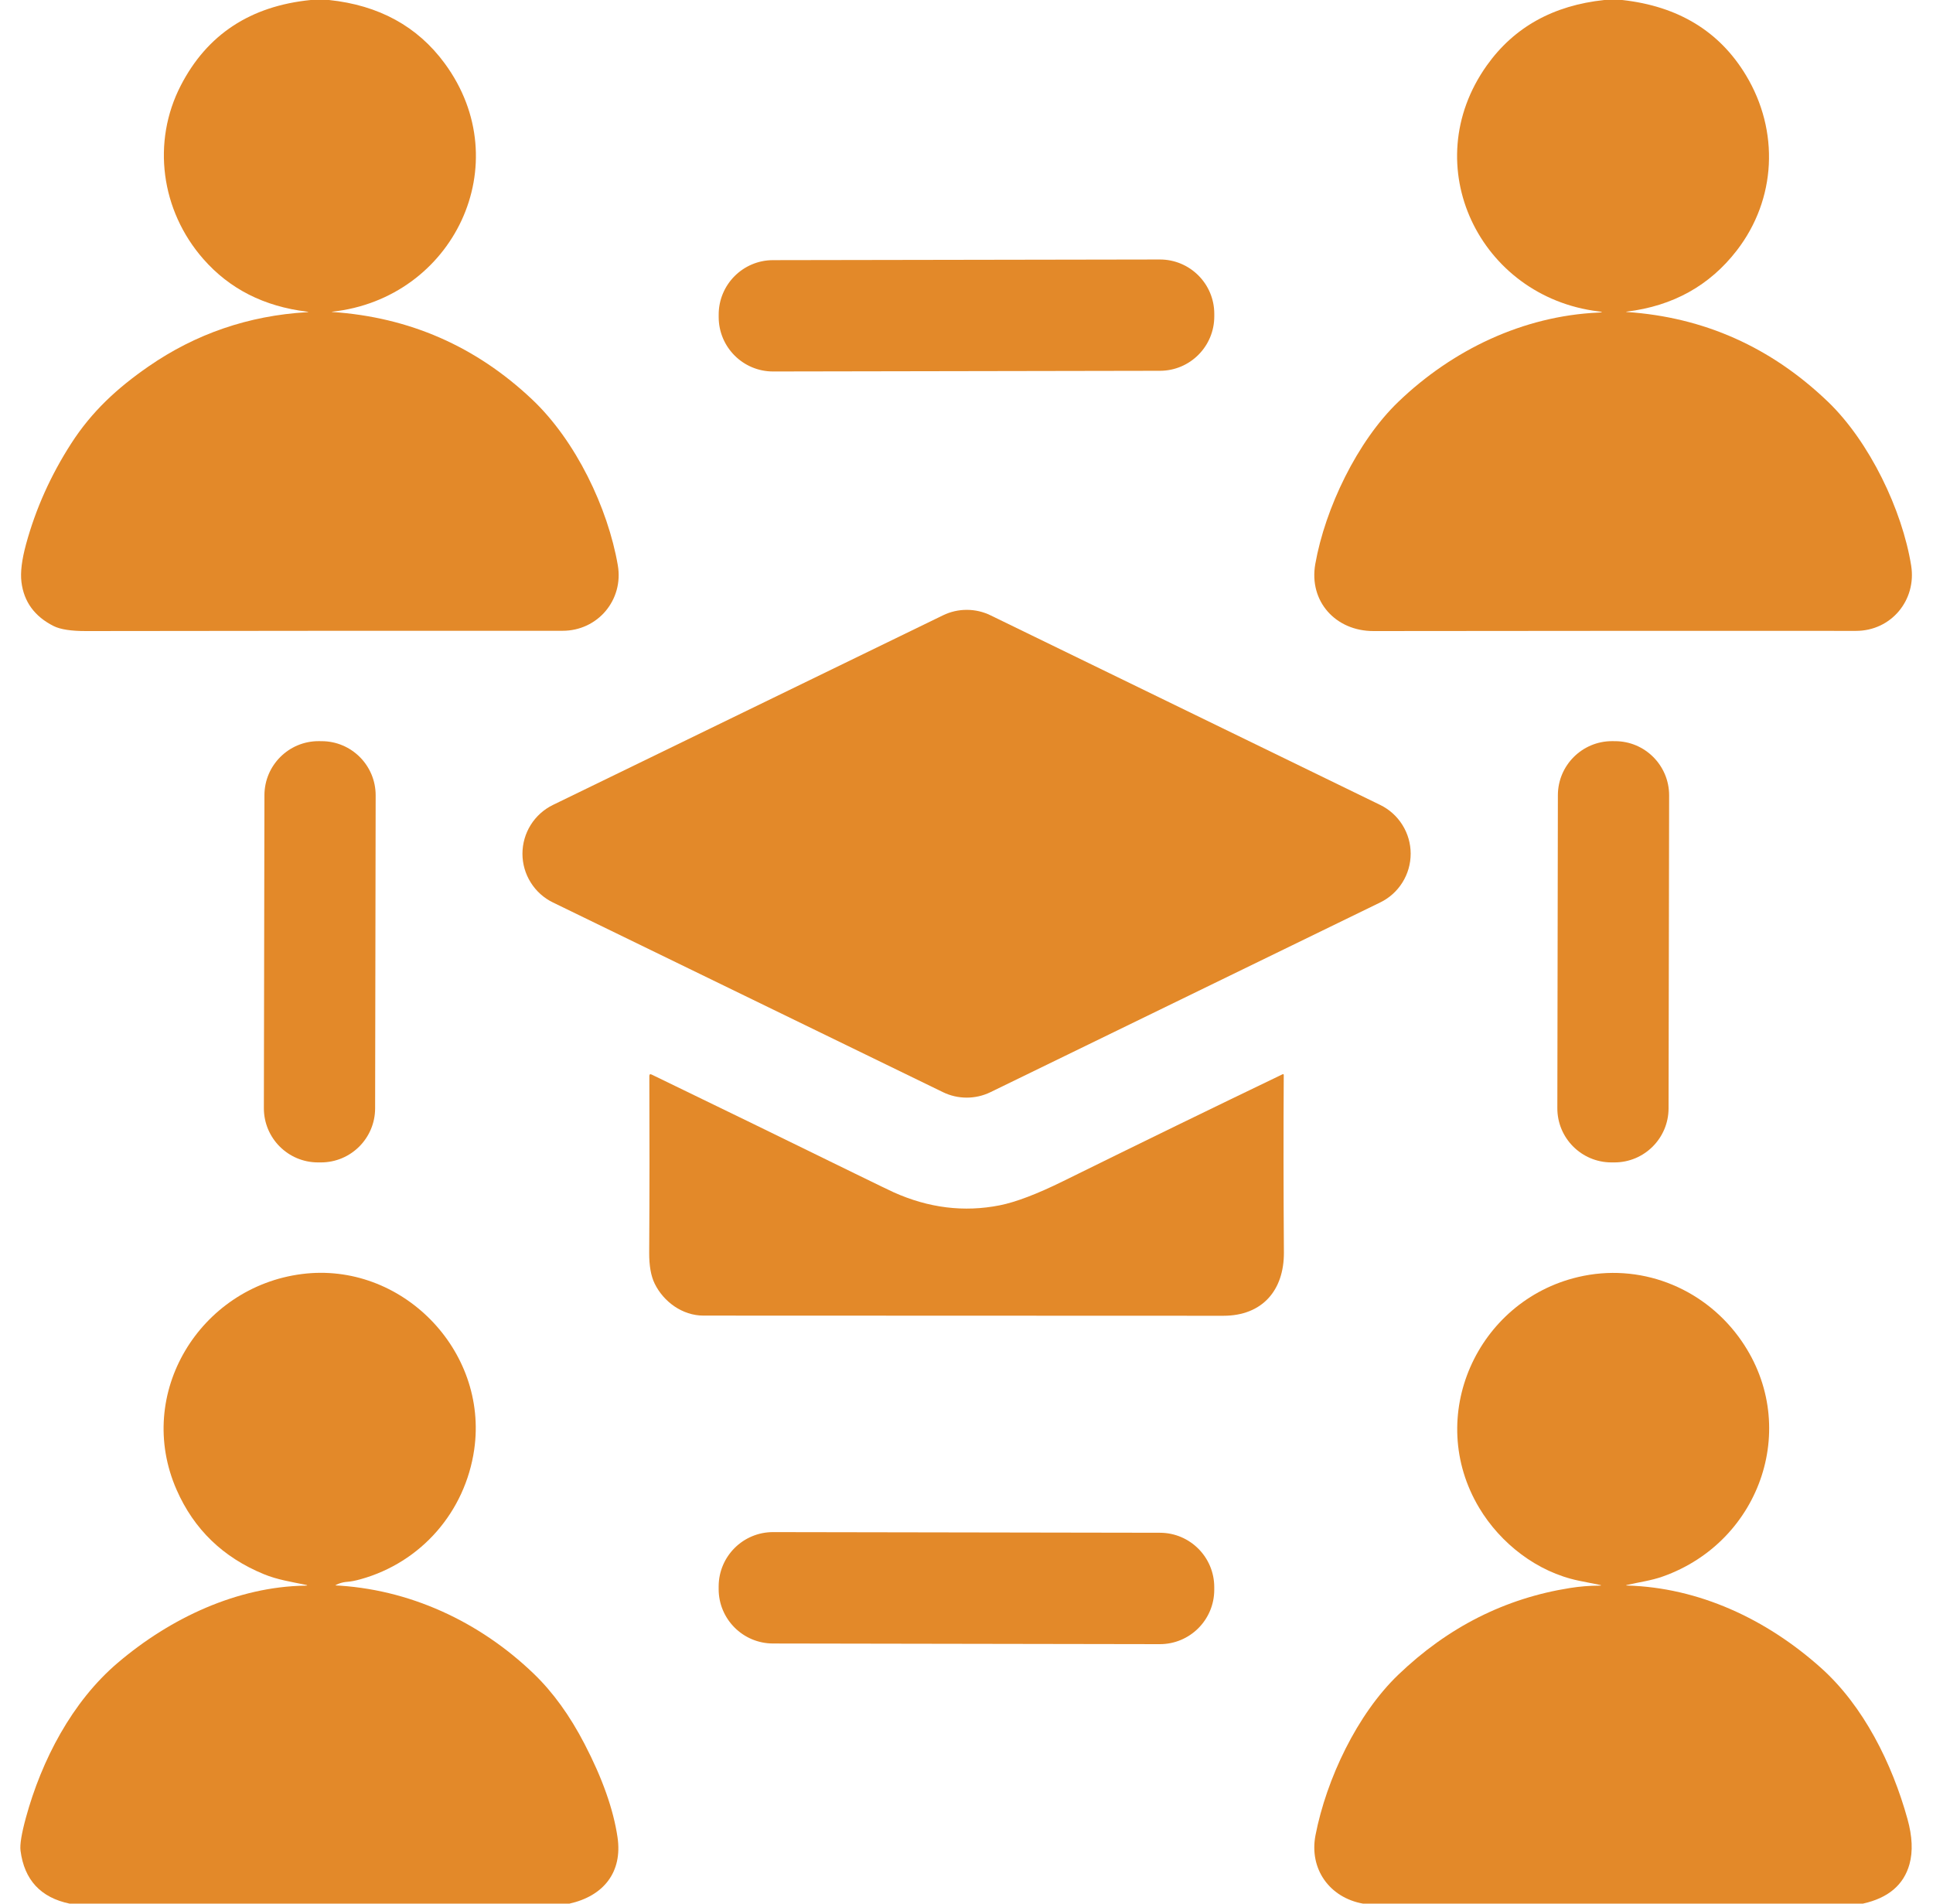 <svg width="65" height="64" viewBox="0 0 65 64" fill="none" xmlns="http://www.w3.org/2000/svg">
<g id="class 1" clip-path="url(#clip0_45_1058)">
<path id="Vector" d="M10.449 0H11.065C12.741 0.177 14.036 0.885 14.95 2.126C17.44 5.504 15.249 10.039 11.166 10.48C11.165 10.48 11.164 10.48 11.163 10.481C11.163 10.482 11.162 10.483 11.162 10.484C11.162 10.485 11.163 10.486 11.163 10.486C11.164 10.487 11.165 10.488 11.166 10.488C13.759 10.662 16.001 11.642 17.892 13.428C19.359 14.811 20.442 17.073 20.775 19.005C20.975 20.169 20.1 21.209 18.914 21.207C13.516 21.205 8.176 21.208 2.892 21.216C2.393 21.217 2.031 21.161 1.806 21.049C1.164 20.727 0.803 20.233 0.721 19.566C0.681 19.244 0.733 18.82 0.876 18.296C1.199 17.11 1.704 15.983 2.391 14.915C3.086 13.834 3.941 13.049 4.991 12.322C6.58 11.222 8.356 10.613 10.317 10.496C10.386 10.492 10.386 10.486 10.319 10.477C8.879 10.302 7.72 9.713 6.84 8.711C5.405 7.079 5.1 4.769 6.08 2.873C6.963 1.161 8.419 0.203 10.449 0Z" fill="#E38929"/>
<path id="Vector_2" d="M53.949 0H54.55C56.433 0.209 57.82 1.052 58.71 2.529C59.84 4.402 59.734 6.697 58.401 8.422C57.489 9.602 56.257 10.287 54.702 10.477C54.664 10.482 54.664 10.486 54.704 10.489C57.298 10.665 59.552 11.67 61.466 13.505C62.867 14.85 63.966 17.148 64.266 19.017C64.451 20.177 63.592 21.211 62.41 21.21C57.082 21.207 51.674 21.209 46.185 21.216C44.916 21.218 44.005 20.22 44.229 18.959C44.56 17.087 45.642 14.835 47.014 13.516C48.837 11.761 51.217 10.623 53.746 10.509C53.907 10.501 53.907 10.488 53.747 10.469C49.759 9.977 47.606 5.562 49.996 2.201C50.911 0.915 52.229 0.181 53.949 0Z" fill="#E38929"/>
<path id="Vector_3" d="M39 8.724L25.993 8.746C24.983 8.748 24.166 9.568 24.167 10.578L24.167 10.663C24.169 11.673 24.989 12.491 25.999 12.489L39.007 12.466C40.017 12.464 40.834 11.644 40.832 10.634L40.832 10.549C40.831 9.539 40.01 8.722 39 8.724Z" fill="#E38929"/>
<path id="Vector_4" d="M33.306 20.686L46.41 27.061C46.718 27.211 46.977 27.444 47.158 27.734C47.34 28.024 47.436 28.359 47.436 28.701C47.436 29.043 47.34 29.378 47.158 29.669C46.977 29.959 46.718 30.192 46.41 30.341L33.305 36.719C33.056 36.84 32.784 36.902 32.507 36.902C32.231 36.902 31.958 36.84 31.71 36.719L18.594 30.341C18.286 30.192 18.027 29.958 17.846 29.668C17.664 29.378 17.568 29.043 17.568 28.701C17.569 28.359 17.665 28.024 17.846 27.734C18.028 27.444 18.287 27.211 18.595 27.061L31.711 20.686C31.96 20.565 32.232 20.503 32.509 20.503C32.785 20.503 33.058 20.565 33.306 20.686Z" fill="#E38929"/>
<path id="Vector_5" d="M10.815 24.918L10.715 24.917C9.71 24.916 8.894 25.729 8.892 26.734L8.873 37.257C8.872 38.262 9.685 39.078 10.69 39.08L10.79 39.08C11.796 39.082 12.612 38.268 12.614 37.263L12.632 26.741C12.634 25.736 11.82 24.919 10.815 24.918Z" fill="#E38929"/>
<path id="Vector_6" d="M54.31 24.918L54.21 24.917C53.205 24.916 52.388 25.729 52.386 26.734L52.368 37.257C52.366 38.262 53.18 39.078 54.185 39.08L54.285 39.08C55.29 39.082 56.106 38.268 56.108 37.263L56.127 26.741C56.128 25.736 55.315 24.919 54.31 24.918Z" fill="#E38929"/>
<path id="Vector_7" d="M28.755 39.458C29.515 39.829 29.944 40.037 30.043 40.081C31.224 40.613 32.415 40.76 33.615 40.523C34.158 40.415 34.869 40.145 35.749 39.711C38.347 38.43 40.806 37.232 43.124 36.119C43.153 36.105 43.168 36.114 43.168 36.146C43.157 38.011 43.158 39.998 43.173 42.106C43.18 43.379 42.448 44.237 41.136 44.236C34.919 44.235 29.091 44.233 23.651 44.23C22.951 44.23 22.314 43.767 22.015 43.156C21.889 42.899 21.828 42.553 21.83 42.119C21.842 40.07 21.843 38.09 21.835 36.178C21.835 36.118 21.861 36.102 21.914 36.127C24.228 37.247 26.509 38.357 28.755 39.458Z" fill="#E38929"/>
<path id="Vector_8" d="M19.146 64H2.342C1.368 63.797 0.817 63.203 0.69 62.218C0.664 62.017 0.724 61.648 0.871 61.11C1.399 59.178 2.421 57.211 3.959 55.904C5.75 54.38 7.994 53.345 10.259 53.309C10.356 53.307 10.357 53.297 10.262 53.278C9.786 53.18 9.322 53.108 8.874 52.924C7.5 52.36 6.522 51.415 5.94 50.09C4.515 46.85 6.727 43.27 10.15 42.833C13.492 42.405 16.429 45.392 15.946 48.734C15.644 50.824 14.164 52.53 12.12 53.095C11.946 53.143 11.8 53.172 11.681 53.18C11.504 53.193 11.346 53.246 11.209 53.34C11.204 53.343 11.202 53.342 11.201 53.336L11.199 53.305C11.198 53.304 11.198 53.303 11.199 53.302C11.199 53.301 11.2 53.3 11.2 53.3C11.201 53.299 11.202 53.298 11.203 53.298C11.204 53.298 11.205 53.297 11.206 53.297C13.751 53.409 16.125 54.516 17.949 56.271C18.592 56.89 19.161 57.676 19.655 58.629C20.257 59.786 20.627 60.833 20.765 61.767C20.94 62.947 20.29 63.746 19.146 64Z" fill="#E38929"/>
<path id="Vector_9" d="M62.641 64H45.835C44.71 63.8 44.015 62.834 44.236 61.697C44.604 59.809 45.634 57.634 47.019 56.305C48.685 54.706 50.61 53.733 52.796 53.388C53.125 53.336 53.446 53.31 53.76 53.309C53.867 53.308 53.867 53.297 53.763 53.278C53.525 53.232 53.3 53.187 53.086 53.142C51.686 52.852 50.456 51.889 49.741 50.695C47.904 47.629 49.666 43.737 53.064 42.934C55.117 42.449 57.219 43.26 58.461 44.94C60.597 47.833 59.248 51.819 55.915 53.001C55.523 53.141 55.12 53.191 54.715 53.285C54.667 53.297 54.667 53.303 54.718 53.305C57.114 53.374 59.389 54.421 61.24 56.08C62.66 57.352 63.623 59.282 64.142 61.155C64.305 61.74 64.327 62.247 64.209 62.675C64.015 63.371 63.493 63.812 62.641 64Z" fill="#E38929"/>
<path id="Vector_10" d="M39.006 51.531L25.998 51.509C24.988 51.507 24.168 52.324 24.166 53.334L24.166 53.422C24.164 54.432 24.982 55.252 25.992 55.254L38.999 55.276C40.009 55.278 40.829 54.461 40.831 53.451L40.831 53.363C40.833 52.353 40.016 51.533 39.006 51.531Z" fill="#E38929"/>
</g>
<defs>
<clipPath id="clip0_45_1058">
<rect width="64" height="64" fill="white" transform="translate(0.5)"/>
</clipPath>
</defs>
</svg>
